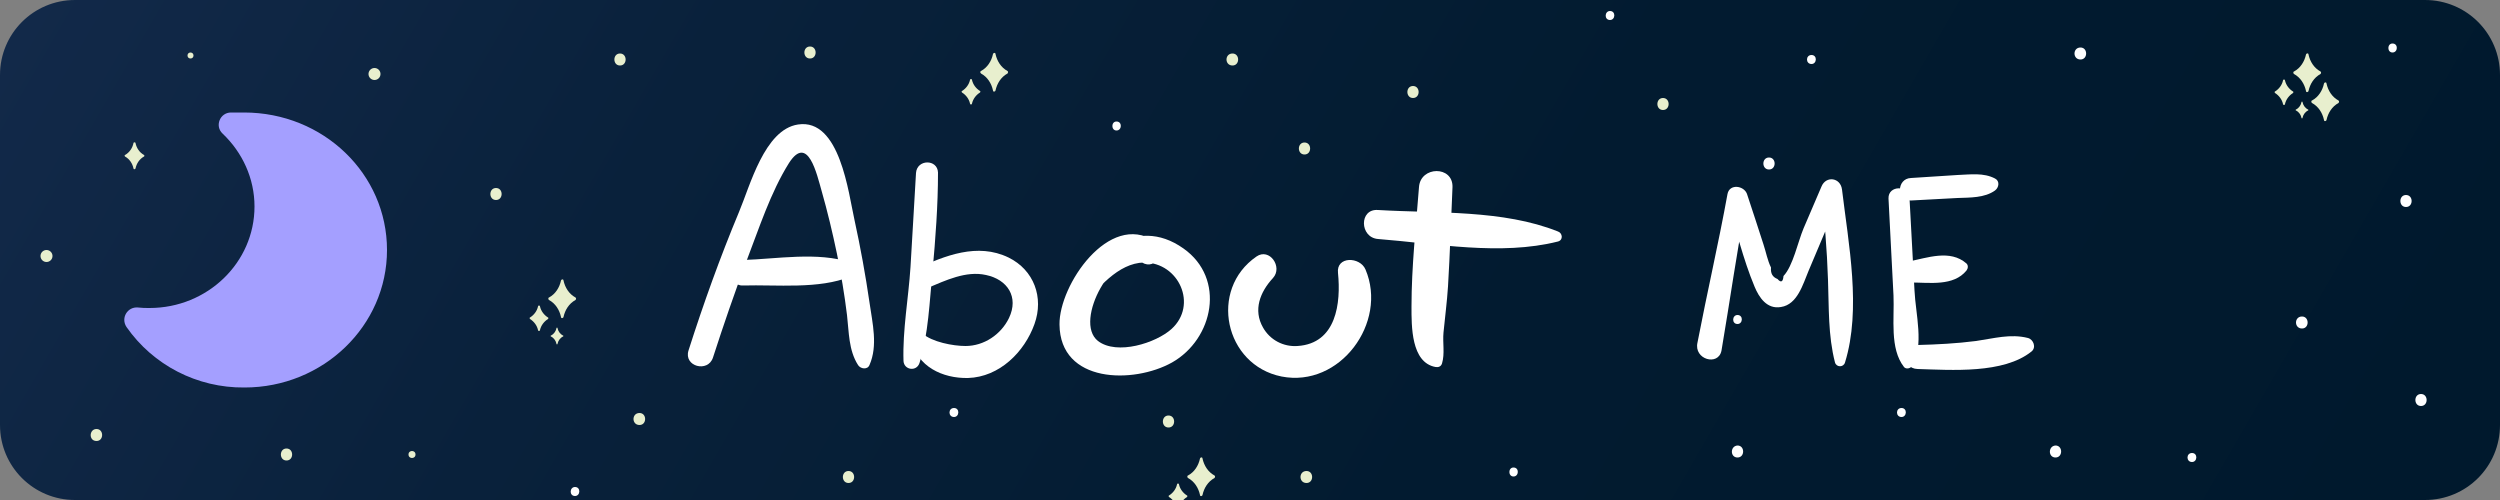 <?xml version="1.0" encoding="utf-8"?>
<!-- Generator: Adobe Illustrator 26.0.0, SVG Export Plug-In . SVG Version: 6.00 Build 0)  -->
<svg version="1.1" id="Capa_1" xmlns="http://www.w3.org/2000/svg" xmlns:xlink="http://www.w3.org/1999/xlink" x="0px" y="0px"
	 viewBox="0 0 500 100" style="enable-background:new 0 0 500 100;" xml:space="preserve">
<rect x="0" y="0" width="500" height="100" fill="#808080" stroke="none"/>
<style type="text/css">
	.st0{fill:url(#SVGID_1_);stroke:#09213B;stroke-width:1.000000e-02;stroke-miterlimit:10;}
	.st1{fill:#E8EFCE;}
	.st2{fill:#FFFFFF;}
	.st3{fill:url(#SVGID_00000068662683187593360730000000919014221310524037_);}
</style>
<linearGradient id="SVGID_1_" gradientUnits="userSpaceOnUse" x1="45.593" y1="-68.002" x2="454.406" y2="168.002">
	<stop  offset="0" style="stop-color:#122949"/>
	<stop  offset="0.26" style="stop-color:#09213B"/>
	<stop  offset="0.61" style="stop-color:#021B30"/>
	<stop  offset="1" style="stop-color:#00192D"/>
</linearGradient>
<path class="st0" d="M485,100H15c-8.3,0-15-6.7-15-15V15C0,6.7,6.7,0,15,0h470c8.3,0,15,6.7,15,15v70C500,93.3,493.3,100,485,100z"
	/>
<circle class="st1" cx="74.9" cy="14.8" r="1.2"/>
<circle class="st1" cx="38.1" cy="11.1" r="0.6"/>
<circle class="st1" cx="9.3" cy="51.2" r="1.2"/>
<g>
	<path class="st1" d="M109.6,63.8c-0.8,0.5-1.4,1.3-1.6,2.2c0,0.1-0.1,0.2-0.2,0.2s-0.2-0.1-0.2-0.2c-0.2-0.9-0.8-1.7-1.6-2.2
		c-0.1-0.1-0.1-0.3,0-0.3c0.8-0.5,1.4-1.3,1.6-2.2c0-0.1,0.1-0.2,0.2-0.2s0.2,0.1,0.2,0.2l0,0c0.2,0.9,0.8,1.7,1.6,2.2
		C109.7,63.5,109.7,63.7,109.6,63.8z"/>
	<path class="st1" d="M112.6,67.3c-0.6,0.3-1,0.9-1.1,1.5c0,0.1-0.2,0.1-0.2,0c-0.1-0.6-0.5-1.2-1.1-1.5c-0.1,0-0.1-0.2,0-0.2
		c0.6-0.3,1-0.9,1.1-1.5c0-0.1,0.2-0.1,0.2,0c0.1,0.6,0.5,1.2,1.1,1.5C112.7,67.1,112.7,67.3,112.6,67.3z"/>
	<path class="st1" d="M115.1,60c-1.3,0.7-2.1,2-2.4,3.4c-0.1,0.3-0.5,0.3-0.5,0c-0.3-1.4-1.1-2.7-2.4-3.4c-0.1-0.1-0.2-0.2-0.1-0.4
		c0-0.1,0.1-0.1,0.1-0.1c1.3-0.7,2.1-2,2.4-3.4c0.1-0.3,0.5-0.3,0.5,0c0.3,1.4,1.1,2.7,2.4,3.4C115.2,59.6,115.3,59.7,115.1,60
		C115.2,59.9,115.2,60,115.1,60z"/>
</g>
<path class="st1" d="M28.8,31.3c-0.9,0.5-1.5,1.4-1.7,2.4c-0.1,0.2-0.4,0.2-0.4,0c-0.2-1-0.8-1.9-1.7-2.4c-0.1-0.1-0.1-0.3,0-0.3
	c0.9-0.5,1.5-1.4,1.7-2.4c0-0.1,0.2-0.2,0.3-0.1c0.1,0,0.1,0.1,0.1,0.1c0.2,1,0.8,1.9,1.7,2.4C28.9,31,28.9,31.3,28.8,31.3z"/>
<circle class="st1" cx="82.4" cy="90.9" r="0.7"/>
<g>
	<path class="st2" d="M380.3,82.5"/>
	<g>
		<path class="st2" d="M380.3,83.4c1.1,0,1.2-1.8,0-1.8C379.1,81.6,379.1,83.4,380.3,83.4L380.3,83.4z"/>
	</g>
</g>
<g>
	<path class="st2" d="M322,3.1"/>
	<g>
		<path class="st2" d="M322,4c1.1,0,1.2-1.8,0-1.8C320.9,2.2,320.8,4,322,4L322,4z"/>
	</g>
</g>
<g>
	<path class="st2" d="M302.7,94.4"/>
	<g>
		<path class="st2" d="M302.7,95.3c1.1,0,1.2-1.8,0-1.8C301.6,93.5,301.6,95.3,302.7,95.3L302.7,95.3z"/>
	</g>
</g>
<g>
	<path class="st2" d="M223.3,25.2"/>
	<g>
		<path class="st2" d="M223.3,26.1c1.1,0,1.2-1.8,0-1.8C222.2,24.3,222.2,26.1,223.3,26.1L223.3,26.1z"/>
	</g>
</g>
<g>
	<path class="st2" d="M115,98.3"/>
	<g>
		<path class="st2" d="M115,99.2c1.1,0,1.2-1.8,0-1.8C113.9,97.4,113.8,99.2,115,99.2L115,99.2z"/>
	</g>
</g>
<g>
	<path class="st2" d="M190.8,82.5"/>
	<g>
		<path class="st2" d="M190.8,83.4c1.1,0,1.2-1.8,0-1.8C189.6,81.6,189.6,83.4,190.8,83.4L190.8,83.4z"/>
	</g>
</g>
<g>
	<path class="st2" d="M362.3,11.9"/>
	<g>
		<path class="st2" d="M362.3,12.8c1.1,0,1.2-1.8,0-1.8C361.1,11,361.1,12.8,362.3,12.8L362.3,12.8z"/>
	</g>
</g>
<g>
	<path class="st2" d="M347.5,63.9"/>
	<g>
		<path class="st2" d="M347.5,64.8c1.1,0,1.2-1.8,0-1.8C346.4,63,346.3,64.8,347.5,64.8L347.5,64.8z"/>
	</g>
</g>
<g>
	<path class="st2" d="M438.4,91.5"/>
	<g>
		<path class="st2" d="M438.4,92.4c1.1,0,1.2-1.8,0-1.8C437.2,90.6,437.2,92.4,438.4,92.4L438.4,92.4z"/>
	</g>
</g>
<g>
	<path class="st1" d="M196,18.5c-0.8,0.5-1.4,1.3-1.6,2.2c0,0.1-0.1,0.2-0.2,0.2c-0.1,0-0.2-0.1-0.2-0.2c-0.2-0.9-0.8-1.7-1.6-2.2
		c-0.1-0.1-0.1-0.3,0-0.3c0.8-0.5,1.4-1.3,1.6-2.2c0-0.1,0.1-0.2,0.2-0.2c0.1,0,0.2,0.1,0.2,0.2l0,0c0.2,0.9,0.8,1.7,1.6,2.2
		C196.1,18.2,196.1,18.4,196,18.5z"/>
	<path class="st1" d="M201.5,14.7c-1.3,0.7-2.1,2-2.4,3.4c-0.1,0.3-0.5,0.3-0.5,0c-0.3-1.4-1.1-2.7-2.4-3.4
		c-0.1-0.1-0.2-0.2-0.1-0.4c0-0.1,0.1-0.1,0.1-0.1c1.3-0.7,2.1-2,2.4-3.4c0.1-0.3,0.5-0.3,0.5,0c0.3,1.4,1.1,2.7,2.4,3.4
		C201.6,14.3,201.7,14.4,201.5,14.7C201.6,14.6,201.6,14.7,201.5,14.7z"/>
</g>
<g>
	<path class="st1" d="M237.4,99.4c-0.8,0.5-1.4,1.3-1.6,2.2c0,0.1-0.1,0.2-0.2,0.2c-0.1,0-0.2-0.1-0.2-0.2c-0.2-0.9-0.8-1.7-1.6-2.2
		c-0.1-0.1-0.1-0.3,0-0.3c0.8-0.5,1.4-1.3,1.6-2.2c0-0.1,0.1-0.2,0.2-0.2c0.1,0,0.2,0.1,0.2,0.2l0,0c0.2,0.9,0.8,1.7,1.6,2.2
		C237.5,99.1,237.5,99.3,237.4,99.4z"/>
	<path class="st1" d="M240.4,102.9c-0.6,0.3-1,0.9-1.1,1.5c0,0.1-0.2,0.1-0.2,0c-0.1-0.6-0.5-1.2-1.1-1.5c-0.1,0-0.1-0.2,0-0.2
		c0.6-0.3,1-0.9,1.1-1.5c0-0.1,0.2-0.1,0.2,0c0.1,0.6,0.5,1.2,1.1,1.5C240.5,102.7,240.5,102.9,240.4,102.9z"/>
	<path class="st1" d="M242.9,95.6c-1.3,0.7-2.1,2-2.4,3.4c-0.1,0.3-0.5,0.3-0.5,0c-0.3-1.4-1.1-2.7-2.4-3.4
		c-0.1-0.1-0.2-0.2-0.1-0.4c0-0.1,0.1-0.1,0.1-0.1c1.3-0.7,2.1-2,2.4-3.4c0.1-0.3,0.5-0.3,0.5,0c0.3,1.4,1.1,2.7,2.4,3.4
		C243,95.2,243.1,95.3,242.9,95.6C243,95.5,243,95.6,242.9,95.6z"/>
</g>
<g>
	<path class="st1" d="M458.6,18.6c-0.8,0.5-1.4,1.3-1.6,2.2c0,0.1-0.1,0.2-0.2,0.2s-0.2-0.1-0.2-0.2c-0.2-0.9-0.8-1.7-1.6-2.2
		c-0.1-0.1-0.1-0.3,0-0.3c0.8-0.5,1.4-1.3,1.6-2.2c0-0.1,0.1-0.2,0.2-0.2c0.1,0,0.2,0.1,0.2,0.2l0,0c0.2,0.9,0.8,1.7,1.6,2.2
		C458.7,18.3,458.7,18.5,458.6,18.6z"/>
	<path class="st1" d="M461.6,22.1c-0.6,0.3-1,0.9-1.1,1.5c0,0.1-0.2,0.1-0.2,0c-0.1-0.6-0.5-1.2-1.1-1.5c-0.1,0-0.1-0.2,0-0.2
		c0.6-0.3,1-0.9,1.1-1.5c0-0.1,0.2-0.1,0.2,0c0.1,0.6,0.5,1.2,1.1,1.5C461.7,21.9,461.7,22.1,461.6,22.1z"/>
	<path class="st1" d="M464.1,14.8c-1.3,0.7-2.1,2-2.4,3.4c-0.1,0.3-0.5,0.3-0.5,0c-0.3-1.4-1.1-2.7-2.4-3.4
		c-0.1-0.1-0.2-0.2-0.1-0.4c0-0.1,0.1-0.1,0.1-0.1c1.3-0.7,2.1-2,2.4-3.4c0.1-0.3,0.5-0.3,0.5,0c0.3,1.4,1.1,2.7,2.4,3.4
		C464.2,14.4,464.3,14.5,464.1,14.8C464.2,14.7,464.2,14.8,464.1,14.8z"/>
	<path class="st1" d="M467.7,20.6c-1.3,0.7-2.1,2-2.4,3.4c-0.1,0.3-0.5,0.3-0.5,0c-0.3-1.4-1.1-2.7-2.4-3.4
		c-0.1-0.1-0.2-0.2-0.1-0.4c0-0.1,0.1-0.1,0.1-0.1c1.3-0.7,2.1-2,2.4-3.4c0.1-0.3,0.5-0.3,0.5,0c0.3,1.4,1.1,2.7,2.4,3.4
		C467.8,20.2,467.9,20.3,467.7,20.6C467.8,20.5,467.8,20.6,467.7,20.6z"/>
</g>
<g>
	<path class="st2" d="M347.5,90.4"/>
	<g>
		<path class="st2" d="M347.5,91.5c1.5,0,1.5-2.4,0-2.4C346,89.2,346,91.5,347.5,91.5L347.5,91.5z"/>
	</g>
</g>
<g>
	<path class="st2" d="M353.8,32.7"/>
	<g>
		<path class="st2" d="M353.8,33.9c1.5,0,1.5-2.4,0-2.4C352.3,31.5,352.3,33.9,353.8,33.9L353.8,33.9z"/>
	</g>
</g>
<g>
	<g>
		<path class="st1" d="M282.6,19.6c1.5,0,1.5-2.4,0-2.4C281.1,17.2,281.1,19.6,282.6,19.6L282.6,19.6z"/>
	</g>
</g>
<g>
	<path class="st2" d="M416.1,10.7"/>
	<g>
		<path class="st2" d="M416.1,11.9c1.5,0,1.5-2.4,0-2.4C414.5,9.5,414.5,11.9,416.1,11.9L416.1,11.9z"/>
	</g>
</g>
<g>
	<path class="st2" d="M460.4,64.5"/>
	<g>
		<path class="st2" d="M460.4,65.7c1.5,0,1.5-2.4,0-2.4C458.8,63.3,458.8,65.7,460.4,65.7L460.4,65.7z"/>
	</g>
</g>
<g>
	<g>
		<path class="st1" d="M233.7,85.5c1.5,0,1.5-2.4,0-2.4C232.2,83.1,232.2,85.5,233.7,85.5L233.7,85.5z"/>
	</g>
</g>
<g>
	<g>
		<path class="st1" d="M169.7,96.6c1.5,0,1.5-2.4,0-2.4C168.2,94.2,168.2,96.6,169.7,96.6L169.7,96.6z"/>
	</g>
</g>
<g>
	<g>
		<path class="st1" d="M162,11.7c1.5,0,1.5-2.4,0-2.4C160.5,9.3,160.5,11.7,162,11.7L162,11.7z"/>
	</g>
</g>
<g>
	<g>
		<path class="st1" d="M246.5,13.1c1.5,0,1.5-2.4,0-2.4C244.9,10.7,244.9,13.1,246.5,13.1L246.5,13.1z"/>
	</g>
</g>
<g>
	<g>
		<path class="st1" d="M332.6,22c1.5,0,1.5-2.4,0-2.4C331.1,19.6,331.1,22,332.6,22L332.6,22z"/>
	</g>
</g>
<g>
	<path class="st2" d="M411.1,90.4"/>
	<g>
		<path class="st2" d="M411.1,91.5c1.5,0,1.5-2.4,0-2.4C409.6,89.2,409.6,91.5,411.1,91.5L411.1,91.5z"/>
	</g>
</g>
<g>
	<g>
		<path class="st1" d="M261.3,96.6c1.5,0,1.5-2.4,0-2.4C259.7,94.2,259.7,96.6,261.3,96.6L261.3,96.6z"/>
	</g>
</g>
<g>
	<g>
		<path class="st1" d="M260.9,30.9c1.5,0,1.5-2.4,0-2.4C259.4,28.5,259.4,30.9,260.9,30.9L260.9,30.9z"/>
	</g>
</g>
<g>
	<g>
		<path class="st1" d="M99.2,40c1.5,0,1.5-2.4,0-2.4C97.7,37.6,97.7,40,99.2,40L99.2,40z"/>
	</g>
</g>
<g>
	<g>
		<path class="st1" d="M127.9,85c1.5,0,1.5-2.4,0-2.4C126.3,82.6,126.3,85,127.9,85L127.9,85z"/>
	</g>
</g>
<g>
	<g>
		<path class="st1" d="M124,13.1c1.5,0,1.5-2.4,0-2.4C122.5,10.7,122.5,13.1,124,13.1L124,13.1z"/>
	</g>
</g>
<g>
	<g>
		<path class="st1" d="M57.3,92.1c1.5,0,1.5-2.4,0-2.4C55.8,89.7,55.8,92.1,57.3,92.1L57.3,92.1z"/>
	</g>
</g>
<g>
	<g>
		<path class="st1" d="M41,67.7c1.5,0,1.5-2.4,0-2.4C39.5,65.3,39.5,67.7,41,67.7L41,67.7z"/>
	</g>
</g>
<g>
	<g>
		<path class="st1" d="M19.3,88.2c1.5,0,1.5-2.4,0-2.4C17.8,85.8,17.7,88.2,19.3,88.2L19.3,88.2z"/>
	</g>
</g>
<g>
	<path class="st2" d="M484.2,80"/>
	<g>
		<path class="st2" d="M484.2,81.2c1.5,0,1.5-2.4,0-2.4C482.7,78.8,482.7,81.2,484.2,81.2L484.2,81.2z"/>
	</g>
</g>
<radialGradient id="SVGID_00000091715337502787193130000010230659550202887577_" cx="66.475" cy="-49.991" r="26.492" fx="88.561" fy="-64.622" gradientTransform="matrix(1.04 0 0 -1 -17.71 1.000214e-02)" gradientUnits="userSpaceOnUse">
	<stop  offset="0" style="stop-color:#99B8F9"/>
	<stop  offset="1" style="stop-color:#A49FFF"/>
</radialGradient>
<path style="fill:url(#SVGID_00000091715337502787193130000010230659550202887577_);" d="M77.4,50c0,15.2-12.8,27.5-28.5,27.5
	c-9.5,0.1-18.3-4.5-23.6-12.1c-1.2-1.8,0.2-4.1,2.3-3.9c0.8,0.1,1.5,0.1,2.3,0.1c11.6,0,21-9.1,21-20.3c0-5.6-2.4-10.8-6.4-14.6
	c-1.6-1.5-0.5-4.2,1.7-4.2h2.6C64.7,22.5,77.4,34.8,77.4,50z"/>
<g>
	<path class="st2" d="M481.2,40.2"/>
	<g>
		<path class="st2" d="M481.2,41.4c1.5,0,1.5-2.4,0-2.4C479.7,39,479.7,41.4,481.2,41.4L481.2,41.4z"/>
	</g>
</g>
<g>
	<path class="st2" d="M478.5,9.6"/>
	<g>
		<path class="st2" d="M478.5,10.5c1.1,0,1.2-1.8,0-1.8C477.4,8.7,477.4,10.5,478.5,10.5L478.5,10.5z"/>
	</g>
</g>
<g>
	<g>
		<g>
			<g>
				<path class="st2" d="M142.6,71.5c2.1-6.5,4.3-12.9,6.7-19.3c2.5-6.5,4.8-13.7,8.5-19.6c3.8-5.9,5.6,2.4,6.5,5.5
					c1.2,4.2,2.2,8.4,3.1,12.7c0.8,4,1.5,8.1,2,12.2c0.4,3.4,0.3,7,2.2,10c0.5,0.8,1.9,1,2.3,0c1.7-3.9,0.6-8.3,0-12.5
					c-0.8-5.5-1.8-11-3-16.5c-1.2-5.3-2.9-20.4-11.3-19.1c-6.7,1-9.6,12.3-11.8,17.5c-3.8,9.1-7.1,18.3-10.1,27.7
					C136.7,73.3,141.6,74.6,142.6,71.5L142.6,71.5z"/>
			</g>
		</g>
		<g>
			<g>
				<path class="st2" d="M148.6,57.1c6.7-0.2,15.2,0.8,21.5-1.8c1.3-0.5,1.4-2.3,0-2.8c-6.5-2.2-14.8-0.7-21.5-0.5
					C145.4,52.1,145.4,57.2,148.6,57.1L148.6,57.1z"/>
			</g>
		</g>
	</g>
	<g>
		<g>
			<path class="st2" d="M230.9,48.2c-9.1-5.9-19.1,8.8-19,16.7c0.1,11.8,14.8,11.9,22.5,7.6c8.3-4.7,10.8-16.8,2.3-22.8
				c-9.7-6.9-19.2,1.4-22.1,10.8c-0.3,1,1.1,1.9,1.8,1c3-3.7,7.2-8.9,12.4-9c7,0,10.8,8.5,5.5,13.3c-3.1,2.8-10.9,5.3-14.7,2.4
				c-5.1-4,3.5-19,8.8-15.7C231.2,54.2,233.6,49.9,230.9,48.2L230.9,48.2z"/>
		</g>
	</g>
	<g>
		<g>
			<path class="st2" d="M251.3,51.3c-9.6,6.6-6.4,21.7,5,24c11.7,2.3,21.3-10.8,16.8-21.4c-1.1-2.6-5.9-2.7-5.5,0.7
				c0.6,6-0.3,14.1-8.1,14.6c-2.8,0.2-5.5-1.2-6.9-3.7c-2-3.5-0.6-7.1,2-9.9C256.6,53.4,253.9,49.5,251.3,51.3L251.3,51.3z"/>
		</g>
	</g>
	<g>
		<g>
			<g>
				<path class="st2" d="M283.8,37.4c-0.6,7.9-1.5,15.9-1.5,23.9c0,3.9-0.1,11.2,4.8,12.1c0.6,0.1,1.1-0.1,1.3-0.7
					c0.6-2,0.1-4.1,0.3-6.2c0.3-3.1,0.7-6.1,0.9-9.2c0.4-6.6,0.6-13.3,0.9-19.9C290.6,33.1,284.1,33.2,283.8,37.4L283.8,37.4z"/>
			</g>
		</g>
		<g>
			<g>
				<path class="st2" d="M275.6,47.8c11.6,0.9,24.5,3.4,36,0.5c1.1-0.3,0.9-1.7,0-2c-11-4.4-24.3-3.6-36-4.3
					C271.8,41.7,271.9,47.5,275.6,47.8L275.6,47.8z"/>
			</g>
		</g>
	</g>
	<g>
		<g>
			<g>
				<path class="st2" d="M183.2,34.6c-0.4,6.3-0.7,12.6-1.1,18.8c-0.4,6.2-1.6,12.6-1.4,18.8c0.1,1.8,2.6,2.2,3.2,0.4
					c1.8-5.8,2-12.3,2.6-18.3c0.6-6.6,1.1-13.2,1.1-19.8C187.5,31.8,183.4,31.8,183.2,34.6L183.2,34.6z"/>
			</g>
		</g>
		<g>
			<g>
				<path class="st2" d="M185.5,57.6c3.6-1.5,7.7-3.5,11.7-2.6c4.3,0.9,6.6,4.4,4.6,8.6c-1.6,3.3-5,5.6-8.7,5.6
					c-2.5,0-6.7-0.8-8.6-2.5c-1-0.9-2.4,0-2.2,1.3c1.1,5.3,6.2,7.7,11.3,7.6c6.3-0.2,11.3-5.2,13.3-10.8c1.9-5.3-0.1-10.8-5.2-13.3
					c-6.2-3-12.7-0.4-18.5,2.3C180.5,54.9,182.8,58.8,185.5,57.6L185.5,57.6z"/>
			</g>
		</g>
	</g>
	<g>
		<g>
			<path class="st2" d="M344.3,70.1c1.7-10,3.1-20,5-30c-1.3,0-2.6,0-3.9,0c1.8,5.7,3.2,11.7,5.5,17.2c0.9,2.2,2.5,4.6,5.3,4.1
				c3.3-0.5,4.4-4.6,5.5-7.2c2.2-5.2,4.4-10.4,6.6-15.7c-1.4-0.2-2.7-0.4-4.1-0.6c0.7,6,1.2,12,1.4,18.1c0.2,5.5,0,11.1,1.4,16.5
				c0.3,1,1.7,1,2,0c3.3-10.7,0.7-23.7-0.6-34.6c-0.3-2.4-3.2-2.8-4.1-0.6c-1.2,2.8-2.4,5.6-3.6,8.4c-1.1,2.6-2.1,7.5-4,9.5
				c-0.1,1.2-0.5,1.4-1.2,0.6c-1-0.4-1.4-1.1-1.3-2.3c-0.7-1.4-1-3.1-1.5-4.6c-1.1-3.4-2.2-6.8-3.3-10.1c-0.6-1.7-3.5-2.1-3.9,0
				c-1.8,9.9-4.1,19.8-6,29.7C338.7,71.9,343.7,73.3,344.3,70.1L344.3,70.1z"/>
		</g>
	</g>
	<g>
		<g>
			<g>
				<path class="st2" d="M377.7,39.7c0.3,6.5,0.7,13,1,19.4c0.2,4.6-0.8,10.6,2.1,14.3c0.4,0.5,1.3,0.3,1.6-0.2
					c2.5-4,0.7-10.5,0.5-15.1c-0.3-6.2-0.7-12.3-1-18.5C381.8,37,377.6,37,377.7,39.7L377.7,39.7z"/>
			</g>
		</g>
		<g>
			<g>
				<path class="st2" d="M382.2,40.1c3.1-0.2,6.2-0.3,9.3-0.5c2.5-0.1,5.4,0,7.5-1.5c0.8-0.6,1-1.9,0-2.4c-2.3-1.2-4.9-0.8-7.5-0.7
					c-3.1,0.2-6.2,0.4-9.3,0.6C379.3,35.7,379.2,40.2,382.2,40.1L382.2,40.1z"/>
			</g>
		</g>
		<g>
			<g>
				<path class="st2" d="M382.2,56.5c3.7,0,8.5,0.8,11.1-2.4c0.3-0.4,0.4-1,0-1.4c-3.3-2.9-7.9-1.1-11.6-0.4
					C379.2,52.7,379.8,56.5,382.2,56.5L382.2,56.5z"/>
			</g>
		</g>
		<g>
			<g>
				<path class="st2" d="M383.5,73.8c6.8,0.2,17.2,1,22.8-3.5c1-0.8,0.4-2.4-0.7-2.7c-3.5-0.9-6.9,0.1-10.4,0.6
					c-3.9,0.5-7.8,0.7-11.7,0.8C380.3,69,380.3,73.7,383.5,73.8L383.5,73.8z"/>
			</g>
		</g>
	</g>
</g>
</svg>
